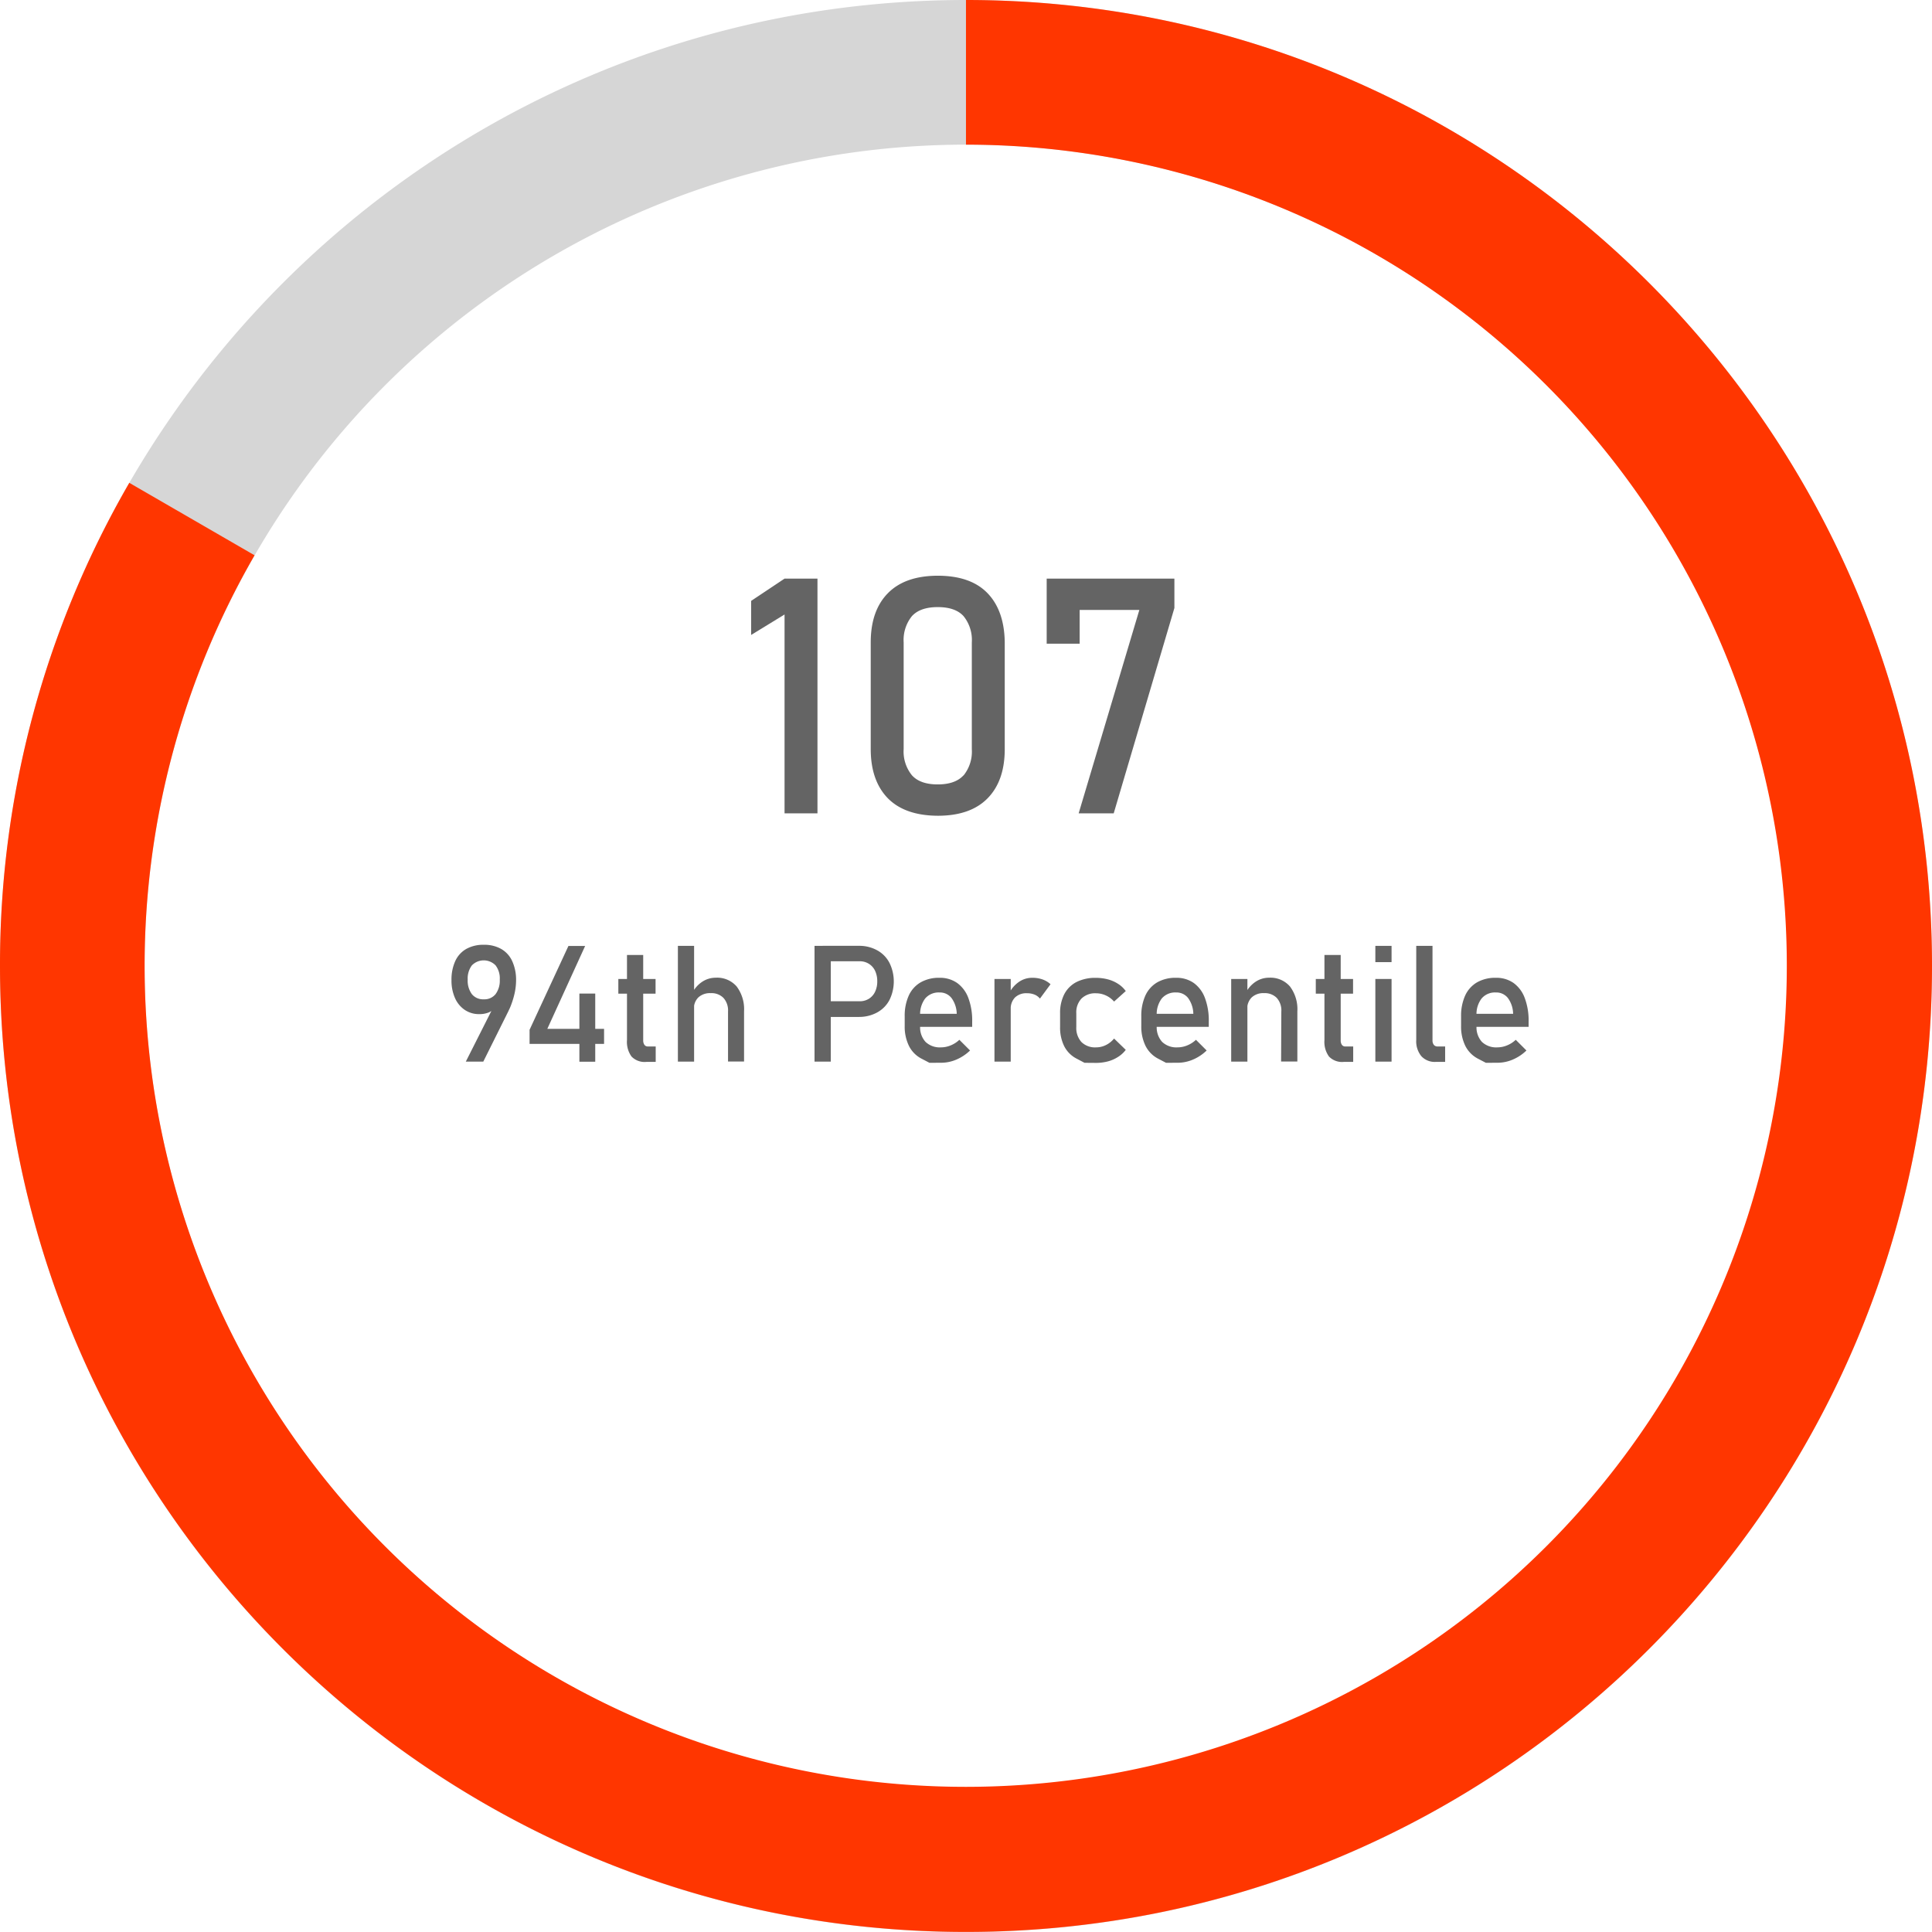 <svg id="Layer_8" data-name="Layer 8" xmlns="http://www.w3.org/2000/svg" viewBox="0 0 426.59 426.59"><defs><style>.cls-1{fill:#d6d6d6;}.cls-2{fill:#ff3600;}.cls-3{fill:#646464;}</style></defs><title>quality</title><path class="cls-1" d="M413.44,218.92c-117.8,0-213.29,95.5-213.29,213.3s95.49,213.3,213.29,213.3,213.3-95.5,213.3-213.3S531.24,218.92,413.44,218.92Zm0,394.66A181.36,181.36,0,1,1,594.8,432.22,181.36,181.36,0,0,1,413.44,613.58Z" transform="translate(-200.15 -218.92)"/><path class="cls-2" d="M413.44,218.92v31.94a181.3,181.3,0,1,1-157.08,90.67l-27.66-16a212.22,212.22,0,0,0-28.55,106.66c0,117.8,95.49,213.3,213.29,213.3s213.3-95.5,213.3-213.3S531.24,218.92,413.44,218.92Z" transform="translate(-200.15 -218.92)"/><path class="cls-3" d="M309.41,440.64v.63a2.67,2.67,0,0,1-1.33,1.19,5.36,5.36,0,0,1-2.1.38,5.59,5.59,0,0,1-3.22-.94,6.09,6.09,0,0,1-2.15-2.62,9.47,9.47,0,0,1-.77-3.93v0a9.81,9.81,0,0,1,.84-4.24,5.87,5.87,0,0,1,2.44-2.67,7.68,7.68,0,0,1,3.86-.91,7.54,7.54,0,0,1,3.85.93,5.9,5.9,0,0,1,2.43,2.71,9.88,9.88,0,0,1,.84,4.27v0a13.49,13.49,0,0,1-.35,2.92,18.84,18.84,0,0,1-1,3.09l-.22.46c-.07.16-.14.32-.22.47l-5.45,10.95H303Zm.17-2.22a5,5,0,0,0,.92-3.21v0a4.73,4.73,0,0,0-.92-3.13,3.65,3.65,0,0,0-5.24,0,4.83,4.83,0,0,0-.92,3.15v0a5,5,0,0,0,.92,3.2,3.19,3.19,0,0,0,2.63,1.14A3.16,3.16,0,0,0,309.58,438.42Z" transform="translate(-200.15 -218.92)"/><path class="cls-3" d="M317.08,446.3l8.58-18.51h3.69L321,446.09h12.53v3.32H317.08Zm11-8h3.5v15.05h-3.5Z" transform="translate(-200.15 -218.92)"/><path class="cls-3" d="M336.68,435.08h8.22v3.24h-8.22Zm2.91,17.12a5.48,5.48,0,0,1-1-3.62v-18.8h3.58v18.84a1.71,1.71,0,0,0,.27,1,.88.88,0,0,0,.77.36h1.72v3.41h-2.07A4,4,0,0,1,339.59,452.2Z" transform="translate(-200.15 -218.92)"/><path class="cls-3" d="M349.83,427.77h3.58v25.56h-3.58Zm11.07,14.5a4.13,4.13,0,0,0-1-3,3.69,3.69,0,0,0-2.82-1.06,3.77,3.77,0,0,0-2.71.92,3.38,3.38,0,0,0-1,2.58l-.37-3.52a6.5,6.5,0,0,1,2.21-2.5,5.42,5.42,0,0,1,3-.89,5.68,5.68,0,0,1,4.6,1.94,8.37,8.37,0,0,1,1.63,5.5v11.07H360.9Z" transform="translate(-200.15 -218.92)"/><path class="cls-3" d="M380,427.77h3.59v25.56H380ZM381.8,440H390a3.79,3.79,0,0,0,2-.55,3.64,3.64,0,0,0,1.37-1.55,5.22,5.22,0,0,0,.48-2.3,5.31,5.31,0,0,0-.48-2.32,3.64,3.64,0,0,0-1.37-1.55,3.71,3.71,0,0,0-2-.56H381.8v-3.41h8.05a8.13,8.13,0,0,1,4,1,6.66,6.66,0,0,1,2.69,2.75,9.28,9.28,0,0,1,0,8.22,6.67,6.67,0,0,1-2.69,2.73,8.23,8.23,0,0,1-4,1H381.8Z" transform="translate(-200.15 -218.92)"/><path class="cls-3" d="M405.37,453.59l-1.79-.94a6.35,6.35,0,0,1-2.73-2.79,9.64,9.64,0,0,1-.94-4.44v-2.06a10.82,10.82,0,0,1,.9-4.62,6.45,6.45,0,0,1,2.63-2.92,8.1,8.1,0,0,1,4.15-1,6.6,6.6,0,0,1,3.9,1.14,7.16,7.16,0,0,1,2.47,3.31,14.09,14.09,0,0,1,.85,5.18v1.2h-12.3v-2.88h8.89a6.15,6.15,0,0,0-1.15-3.48,3.24,3.24,0,0,0-2.66-1.23,3.9,3.9,0,0,0-3.16,1.33,5.76,5.76,0,0,0-1.11,3.78v2.32a4.74,4.74,0,0,0,1.19,3.48,4.55,4.55,0,0,0,3.39,1.21,5.57,5.57,0,0,0,2.17-.44,6.13,6.13,0,0,0,1.91-1.23l2.36,2.36a9.93,9.93,0,0,1-3,2,8.61,8.61,0,0,1-3.4.71Z" transform="translate(-200.15 -218.92)"/><path class="cls-3" d="M419.73,435.08h3.59v18.25h-3.59Zm8.85,3.45a4.36,4.36,0,0,0-1.67-.3,3.58,3.58,0,0,0-2.65.94,3.52,3.52,0,0,0-.94,2.61l-.37-3.51a6.66,6.66,0,0,1,2.18-2.54,5.09,5.09,0,0,1,2.95-.91,6.66,6.66,0,0,1,2.26.36,5.19,5.19,0,0,1,1.77,1.06l-2.34,3.17A3,3,0,0,0,428.58,438.53Z" transform="translate(-200.15 -218.92)"/><path class="cls-3" d="M439.61,453.59l-1.76-.93a6.29,6.29,0,0,1-2.7-2.7,9.18,9.18,0,0,1-.93-4.29v-3a9,9,0,0,1,.93-4.24,6.29,6.29,0,0,1,2.7-2.68,9.18,9.18,0,0,1,4.26-.92,10.52,10.52,0,0,1,2.68.34,7.85,7.85,0,0,1,2.26,1,6.15,6.15,0,0,1,1.67,1.58l-2.58,2.32a5.27,5.27,0,0,0-1.81-1.35,5.15,5.15,0,0,0-2.17-.48,4.31,4.31,0,0,0-3.21,1.16,4.42,4.42,0,0,0-1.15,3.27v3a4.62,4.62,0,0,0,1.14,3.34,4.27,4.27,0,0,0,3.22,1.17,4.88,4.88,0,0,0,2.18-.51,5.41,5.41,0,0,0,1.8-1.44l2.58,2.5a6.27,6.27,0,0,1-1.69,1.55,7.82,7.82,0,0,1-2.26,1,10.37,10.37,0,0,1-2.66.33Z" transform="translate(-200.15 -218.92)"/><path class="cls-3" d="M457.61,453.59l-1.79-.94a6.4,6.4,0,0,1-2.73-2.79,9.64,9.64,0,0,1-.94-4.44v-2.06a10.82,10.82,0,0,1,.9-4.62,6.51,6.51,0,0,1,2.63-2.92,8.1,8.1,0,0,1,4.15-1,6.6,6.6,0,0,1,3.9,1.14,7.16,7.16,0,0,1,2.47,3.31,14.09,14.09,0,0,1,.85,5.18v1.2h-12.3v-2.88h8.89a6.15,6.15,0,0,0-1.15-3.48,3.24,3.24,0,0,0-2.66-1.23,3.9,3.9,0,0,0-3.16,1.33,5.76,5.76,0,0,0-1.11,3.78v2.32a4.78,4.78,0,0,0,1.19,3.48,4.56,4.56,0,0,0,3.4,1.21,5.56,5.56,0,0,0,2.16-.44,6.13,6.13,0,0,0,1.91-1.23l2.36,2.36a9.81,9.81,0,0,1-3,2,8.6,8.6,0,0,1-3.39.71Z" transform="translate(-200.15 -218.92)"/><path class="cls-3" d="M472,435.08h3.58v18.25H472Zm11.07,7.19a4.13,4.13,0,0,0-1-3,3.68,3.68,0,0,0-2.81-1.06,3.74,3.74,0,0,0-2.72.93,3.49,3.49,0,0,0-1,2.62l-.37-3.51a6.38,6.38,0,0,1,2.21-2.55,5.35,5.35,0,0,1,3-.9,5.68,5.68,0,0,1,4.6,1.94,8.37,8.37,0,0,1,1.63,5.5v11.07h-3.59Z" transform="translate(-200.15 -218.92)"/><path class="cls-3" d="M490.68,435.08h8.23v3.24h-8.23Zm2.91,17.12a5.48,5.48,0,0,1-1-3.62v-18.8h3.59v18.84a1.71,1.71,0,0,0,.26,1,.88.88,0,0,0,.77.36h1.73v3.41h-2.08A4,4,0,0,1,493.59,452.2Z" transform="translate(-200.15 -218.92)"/><path class="cls-3" d="M503.83,427.77h3.58v3.59h-3.58Zm0,7.31h3.58v18.25h-3.58Z" transform="translate(-200.15 -218.92)"/><path class="cls-3" d="M516.45,448.62a1.58,1.58,0,0,0,.29,1,1,1,0,0,0,.82.36h1.68v3.41h-2.11a4,4,0,0,1-3.15-1.27,5.18,5.18,0,0,1-1.12-3.57V427.77h3.59Z" transform="translate(-200.15 -218.92)"/><path class="cls-3" d="M528.23,453.59l-1.8-.94a6.45,6.45,0,0,1-2.73-2.79,9.64,9.64,0,0,1-.94-4.44v-2.06a10.82,10.82,0,0,1,.9-4.62,6.51,6.51,0,0,1,2.63-2.92,8.1,8.1,0,0,1,4.15-1,6.6,6.6,0,0,1,3.9,1.14,7.16,7.16,0,0,1,2.47,3.31,14.08,14.08,0,0,1,.86,5.18v1.2H525.36v-2.88h8.89a6.08,6.08,0,0,0-1.15-3.48,3.24,3.24,0,0,0-2.66-1.23,3.86,3.86,0,0,0-3.15,1.33,5.7,5.7,0,0,0-1.12,3.78v2.32a4.78,4.78,0,0,0,1.19,3.48,4.56,4.56,0,0,0,3.4,1.21,5.56,5.56,0,0,0,2.16-.44,6.13,6.13,0,0,0,1.91-1.23l2.36,2.36a9.81,9.81,0,0,1-3,2,8.6,8.6,0,0,1-3.39.71Z" transform="translate(-200.15 -218.92)"/><path class="cls-3" d="M380.65,398.51h-7.27V354.6L366,359.12V351.6l7.38-4.92h7.27Z" transform="translate(-200.15 -218.92)"/><path class="cls-3" d="M396.17,395.16q-3.76-3.89-3.76-10.84V360.76q0-7,3.78-10.85t11-3.87q7.28,0,11,3.85T422,360.76v23.56q0,7-3.78,10.86t-11,3.86Q399.94,399,396.17,395.16Zm16.72-5a8.36,8.36,0,0,0,1.84-5.8V360.76a8.36,8.36,0,0,0-1.82-5.79c-1.21-1.34-3.12-2-5.71-2s-4.49.67-5.7,2a8.36,8.36,0,0,0-1.82,5.79v23.56a8.31,8.31,0,0,0,1.84,5.8c1.22,1.34,3.12,2,5.68,2S411.67,391.46,412.89,390.12Z" transform="translate(-200.15 -218.92)"/><path class="cls-3" d="M459.46,353.17l-13.4,45.34h-7.74l13.4-44.91H438.54v7.45h-7.28V346.68h28.2Z" transform="translate(-200.15 -218.92)"/></svg>